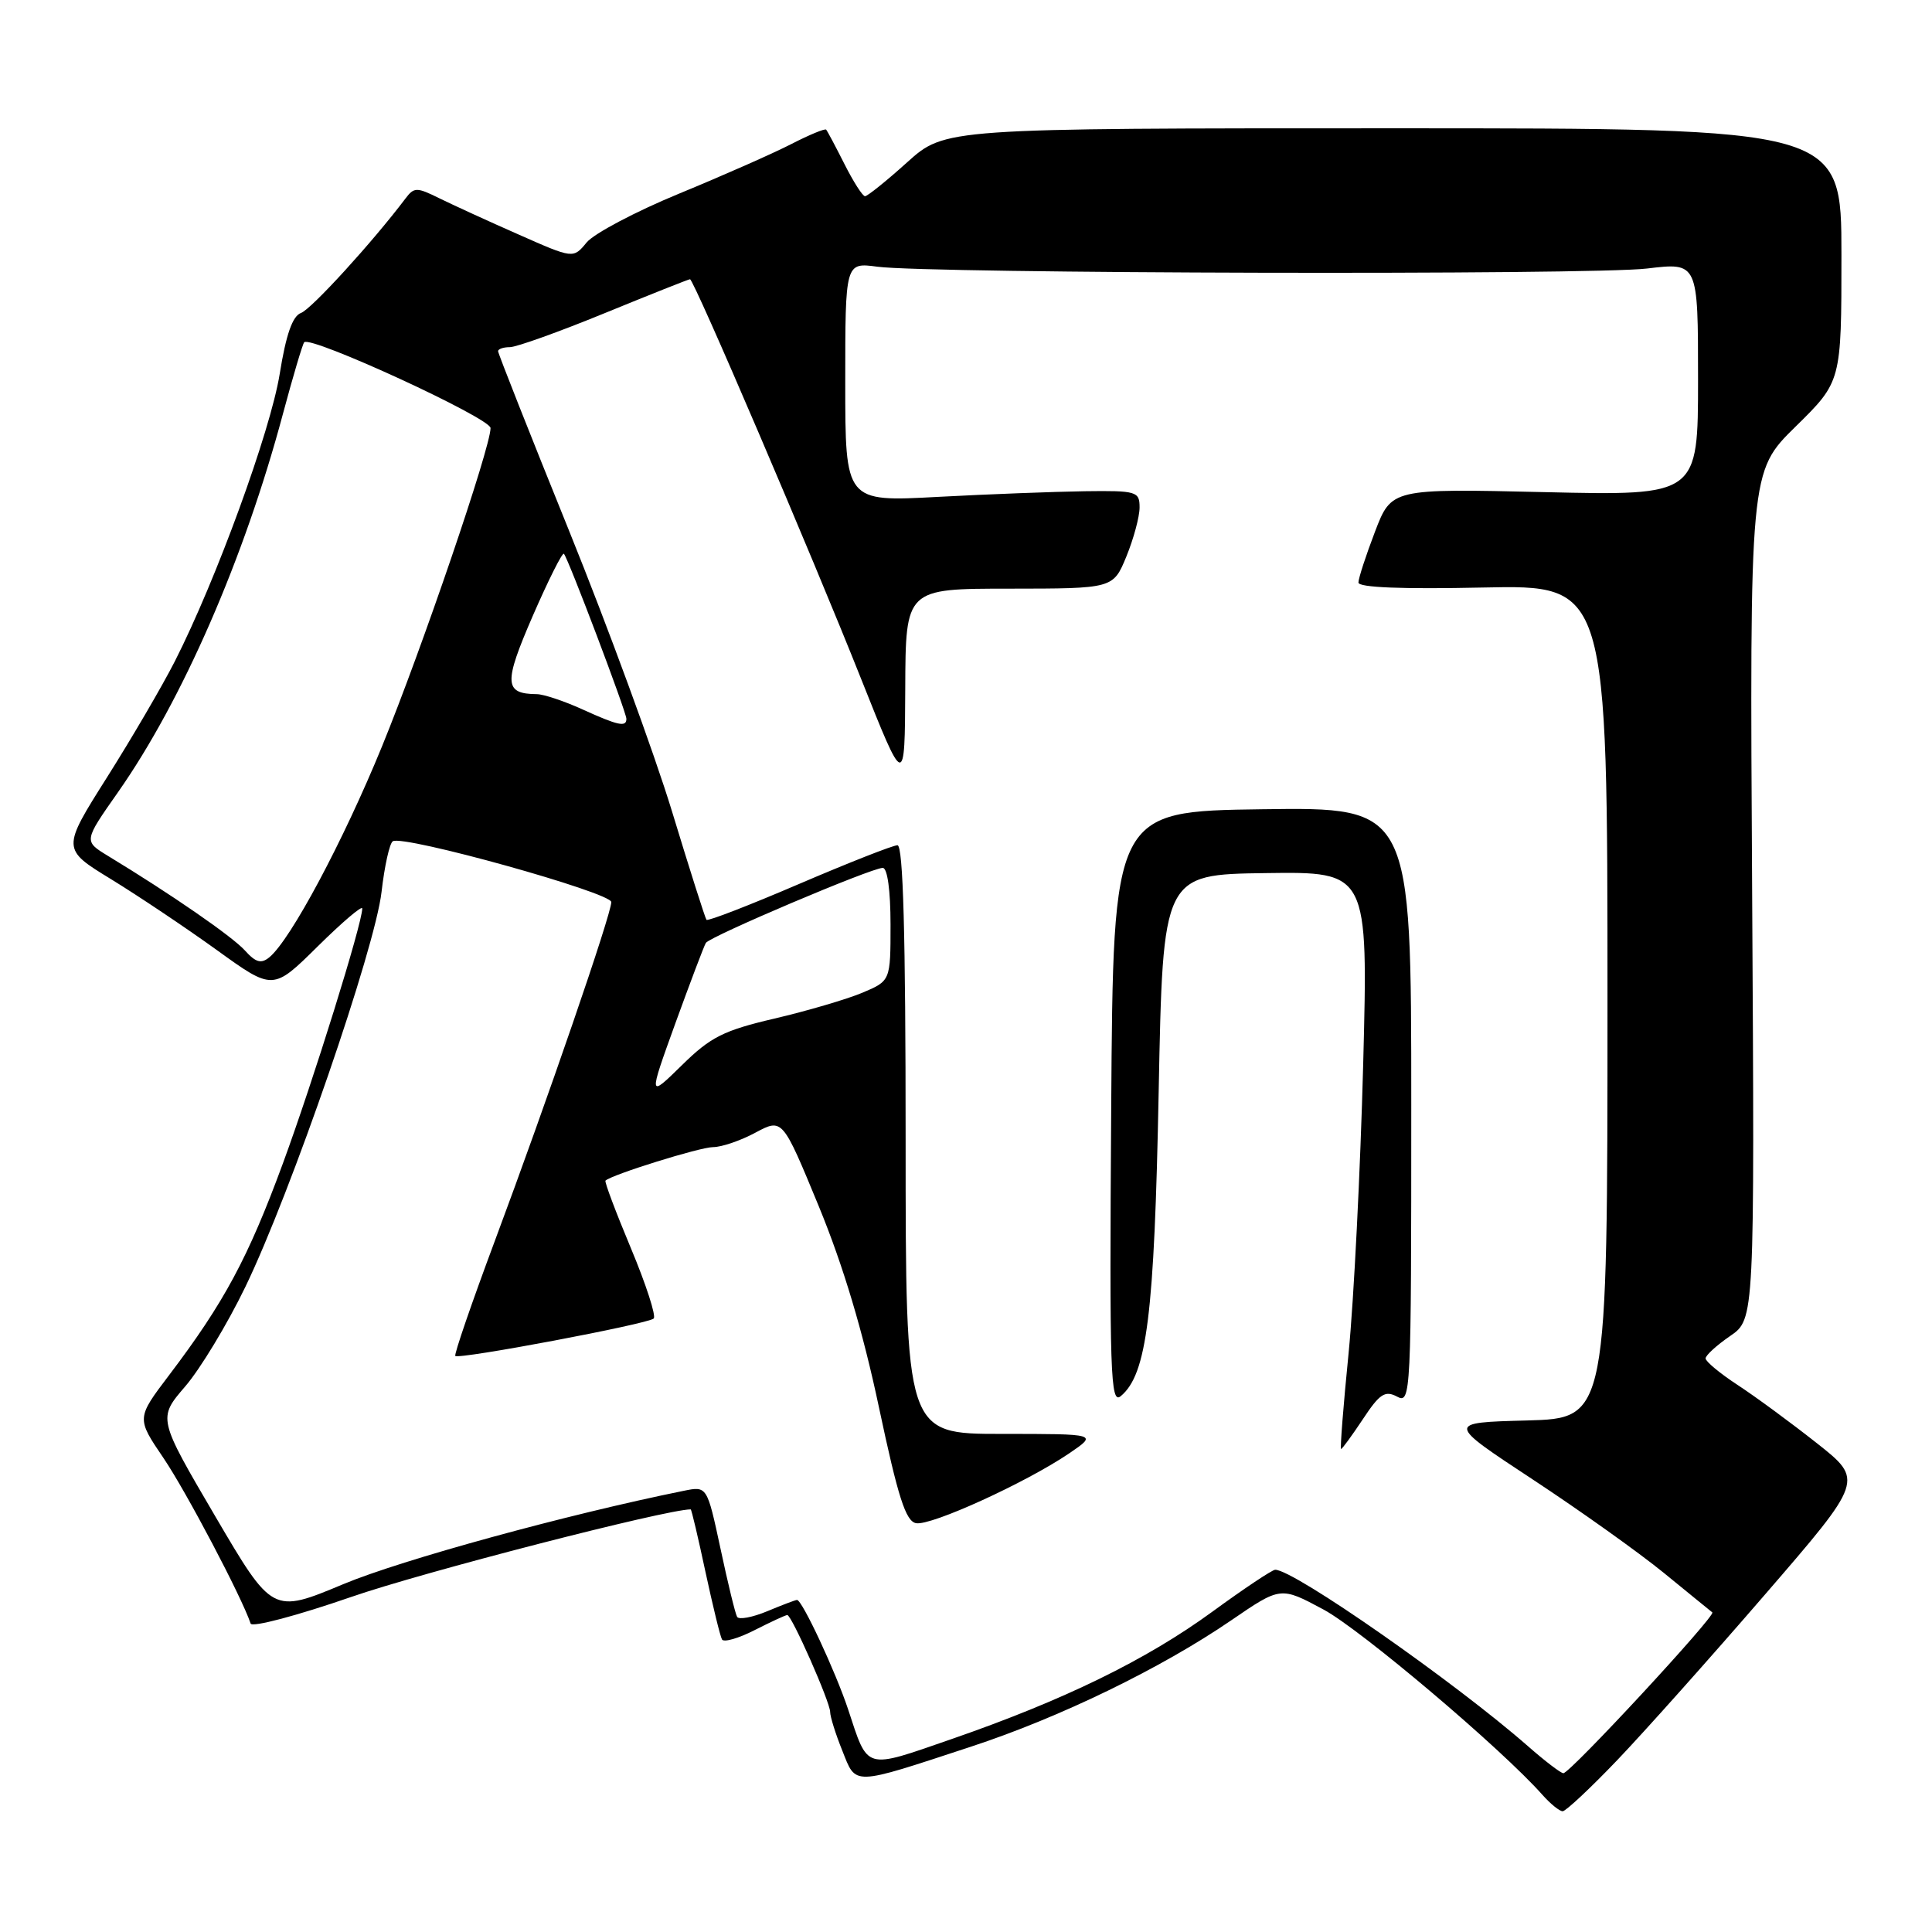 <?xml version="1.0" encoding="UTF-8" standalone="no"?>
<!DOCTYPE svg PUBLIC "-//W3C//DTD SVG 1.1//EN" "http://www.w3.org/Graphics/SVG/1.1/DTD/svg11.dtd" >
<svg xmlns="http://www.w3.org/2000/svg" xmlns:xlink="http://www.w3.org/1999/xlink" version="1.1" viewBox="0 0 256 256">
 <g >
 <path fill="currentColor"
d=" M 214.27 233.25 C 217.82 229.54 226.63 219.67 233.84 211.32 C 246.96 196.14 246.96 196.14 240.73 191.22 C 237.30 188.51 232.59 185.05 230.25 183.52 C 227.91 181.99 226.00 180.40 226.00 180.00 C 226.00 179.59 227.46 178.26 229.25 177.03 C 232.50 174.80 232.50 174.80 232.17 118.65 C 231.84 62.50 231.84 62.50 237.92 56.53 C 244.00 50.56 244.00 50.56 244.00 33.78 C 244.00 17.00 244.00 17.00 184.61 17.00 C 125.22 17.00 125.22 17.00 120.21 21.50 C 117.46 23.98 114.94 26.00 114.62 26.00 C 114.30 26.00 113.08 24.09 111.90 21.75 C 110.72 19.41 109.63 17.36 109.47 17.18 C 109.32 17.00 107.24 17.86 104.85 19.09 C 102.46 20.32 95.78 23.27 90.00 25.65 C 84.22 28.03 78.70 30.95 77.73 32.13 C 75.96 34.28 75.96 34.28 68.73 31.08 C 64.75 29.33 60.03 27.16 58.23 26.28 C 55.22 24.79 54.87 24.79 53.73 26.30 C 49.36 32.09 41.24 40.99 39.88 41.47 C 38.76 41.88 37.90 44.32 37.06 49.56 C 35.83 57.15 28.63 76.89 23.16 87.64 C 21.52 90.86 17.48 97.78 14.18 103.00 C 8.18 112.50 8.18 112.50 14.72 116.50 C 18.31 118.70 24.61 122.92 28.72 125.88 C 36.17 131.26 36.17 131.26 42.09 125.41 C 45.34 122.20 48.00 119.93 48.00 120.38 C 48.00 122.37 41.51 143.21 37.48 154.17 C 32.88 166.67 29.70 172.59 22.41 182.21 C 18.08 187.92 18.08 187.92 21.67 193.21 C 24.66 197.62 32.05 211.65 33.21 215.13 C 33.39 215.67 39.38 214.08 46.52 211.61 C 55.92 208.34 88.28 200.00 91.52 200.00 C 91.63 200.00 92.50 203.71 93.47 208.25 C 94.45 212.79 95.43 216.83 95.67 217.24 C 95.91 217.65 97.87 217.09 100.01 215.99 C 102.16 214.90 104.10 214.00 104.32 214.00 C 104.90 214.00 110.00 225.54 110.00 226.85 C 110.00 227.46 110.72 229.77 111.61 231.97 C 113.47 236.64 112.76 236.67 128.64 231.45 C 140.41 227.59 153.86 221.06 163.16 214.69 C 169.69 210.22 169.69 210.22 175.37 213.27 C 180.32 215.93 198.97 231.71 204.40 237.85 C 205.45 239.03 206.65 240.00 207.06 240.00 C 207.47 240.00 210.72 236.96 214.27 233.25 Z  M 202.50 231.41 C 192.81 222.91 171.47 208.00 168.97 208.00 C 168.58 208.00 164.83 210.50 160.64 213.56 C 151.90 219.94 140.98 225.28 126.08 230.44 C 114.44 234.47 115.07 234.65 112.38 226.50 C 110.72 221.50 106.29 212.00 105.61 212.00 C 105.41 212.00 103.64 212.67 101.68 213.49 C 99.71 214.31 97.91 214.65 97.67 214.24 C 97.43 213.83 96.44 209.77 95.47 205.20 C 93.69 196.91 93.69 196.91 90.60 197.54 C 75.13 200.67 53.19 206.69 45.51 209.90 C 36.10 213.83 36.10 213.83 28.50 200.88 C 20.91 187.93 20.91 187.93 24.54 183.71 C 26.53 181.40 30.13 175.45 32.52 170.50 C 38.55 158.04 49.71 125.66 50.56 118.16 C 50.95 114.75 51.62 111.74 52.05 111.47 C 53.46 110.60 81.00 118.27 81.00 119.53 C 81.00 121.14 72.49 145.88 65.57 164.42 C 62.51 172.62 60.15 179.48 60.33 179.67 C 60.82 180.16 85.90 175.43 86.62 174.71 C 86.96 174.37 85.60 170.18 83.60 165.40 C 81.60 160.62 80.08 156.59 80.23 156.44 C 81.05 155.65 92.75 152.00 94.48 152.00 C 95.61 152.00 98.14 151.14 100.10 150.08 C 103.68 148.17 103.68 148.17 108.49 159.83 C 111.73 167.71 114.33 176.38 116.47 186.50 C 118.99 198.38 120.01 201.57 121.38 201.83 C 123.35 202.21 135.95 196.46 141.67 192.58 C 145.46 190.00 145.46 190.00 132.73 190.00 C 120.00 190.00 120.00 190.00 120.00 151.00 C 120.00 123.74 119.67 112.00 118.92 112.00 C 118.33 112.00 112.46 114.31 105.88 117.13 C 99.31 119.95 93.79 122.09 93.61 121.88 C 93.44 121.67 91.38 115.20 89.04 107.50 C 86.69 99.80 80.55 83.05 75.39 70.29 C 70.22 57.52 66.00 46.83 66.00 46.54 C 66.00 46.24 66.70 46.00 67.56 46.00 C 68.42 46.00 74.06 43.98 80.11 41.50 C 86.15 39.03 91.25 37.00 91.43 37.00 C 91.94 37.00 107.50 73.34 114.12 90.00 C 119.89 104.50 119.89 104.50 119.95 91.25 C 120.00 78.00 120.00 78.00 133.75 78.00 C 147.50 77.99 147.50 77.99 149.25 73.74 C 150.21 71.39 151.00 68.47 151.00 67.24 C 151.00 65.12 150.62 65.00 143.75 65.09 C 139.76 65.15 130.99 65.48 124.25 65.84 C 112.00 66.50 112.00 66.50 112.00 50.64 C 112.00 34.77 112.00 34.77 116.25 35.34 C 123.14 36.26 210.88 36.47 218.25 35.58 C 225.00 34.77 225.00 34.77 225.00 50.22 C 225.00 65.68 225.00 65.68 204.69 65.21 C 184.38 64.74 184.38 64.74 182.19 70.46 C 180.99 73.60 180.00 76.63 180.00 77.19 C 180.00 77.85 185.79 78.08 196.50 77.85 C 213.00 77.50 213.00 77.50 213.00 132.72 C 213.00 187.93 213.00 187.93 202.32 188.22 C 191.65 188.50 191.65 188.50 203.04 196.00 C 209.30 200.12 217.15 205.71 220.47 208.42 C 223.78 211.13 226.68 213.48 226.89 213.65 C 227.41 214.05 208.00 235.01 207.15 234.96 C 206.79 234.94 204.70 233.34 202.50 231.41 Z  M 180.60 188.03 C 182.81 184.68 183.53 184.21 185.12 185.06 C 186.95 186.04 187.00 184.95 187.00 146.51 C 187.00 106.96 187.00 106.96 167.25 107.23 C 147.50 107.50 147.50 107.50 147.24 146.88 C 147.00 182.05 147.14 186.13 148.50 185.00 C 151.97 182.12 152.96 174.26 153.53 144.69 C 154.09 115.88 154.09 115.88 167.69 115.69 C 181.29 115.50 181.29 115.50 180.63 141.00 C 180.26 155.03 179.39 172.24 178.70 179.25 C 178.00 186.26 177.55 192.00 177.70 192.00 C 177.85 192.00 179.15 190.21 180.60 188.03 Z  M 89.49 135.59 C 91.47 130.14 93.28 125.35 93.53 124.94 C 94.07 124.08 115.46 115.00 116.97 115.00 C 117.59 115.00 118.00 118.01 118.00 122.49 C 118.00 129.97 118.00 129.97 114.25 131.55 C 112.19 132.41 106.96 133.95 102.64 134.96 C 95.88 136.54 94.16 137.40 90.35 141.15 C 85.91 145.50 85.91 145.50 89.49 135.59 Z  M 32.44 125.93 C 30.75 124.07 22.71 118.51 14.29 113.40 C 11.09 111.45 11.09 111.45 15.63 104.98 C 24.16 92.82 32.37 73.99 37.49 54.84 C 38.83 49.84 40.10 45.57 40.31 45.35 C 41.21 44.45 65.00 55.40 65.00 56.72 C 65.00 59.31 55.94 85.88 50.61 98.92 C 45.46 111.51 38.53 124.48 35.71 126.83 C 34.61 127.74 33.90 127.55 32.44 125.93 Z  M 77.14 93.98 C 74.74 92.89 72.04 91.99 71.14 91.98 C 66.79 91.94 66.72 90.54 70.58 81.64 C 72.65 76.89 74.51 73.17 74.72 73.38 C 75.27 73.93 83.00 94.35 83.00 95.25 C 83.00 96.38 81.92 96.15 77.14 93.98 Z "/>
</g>
</svg>